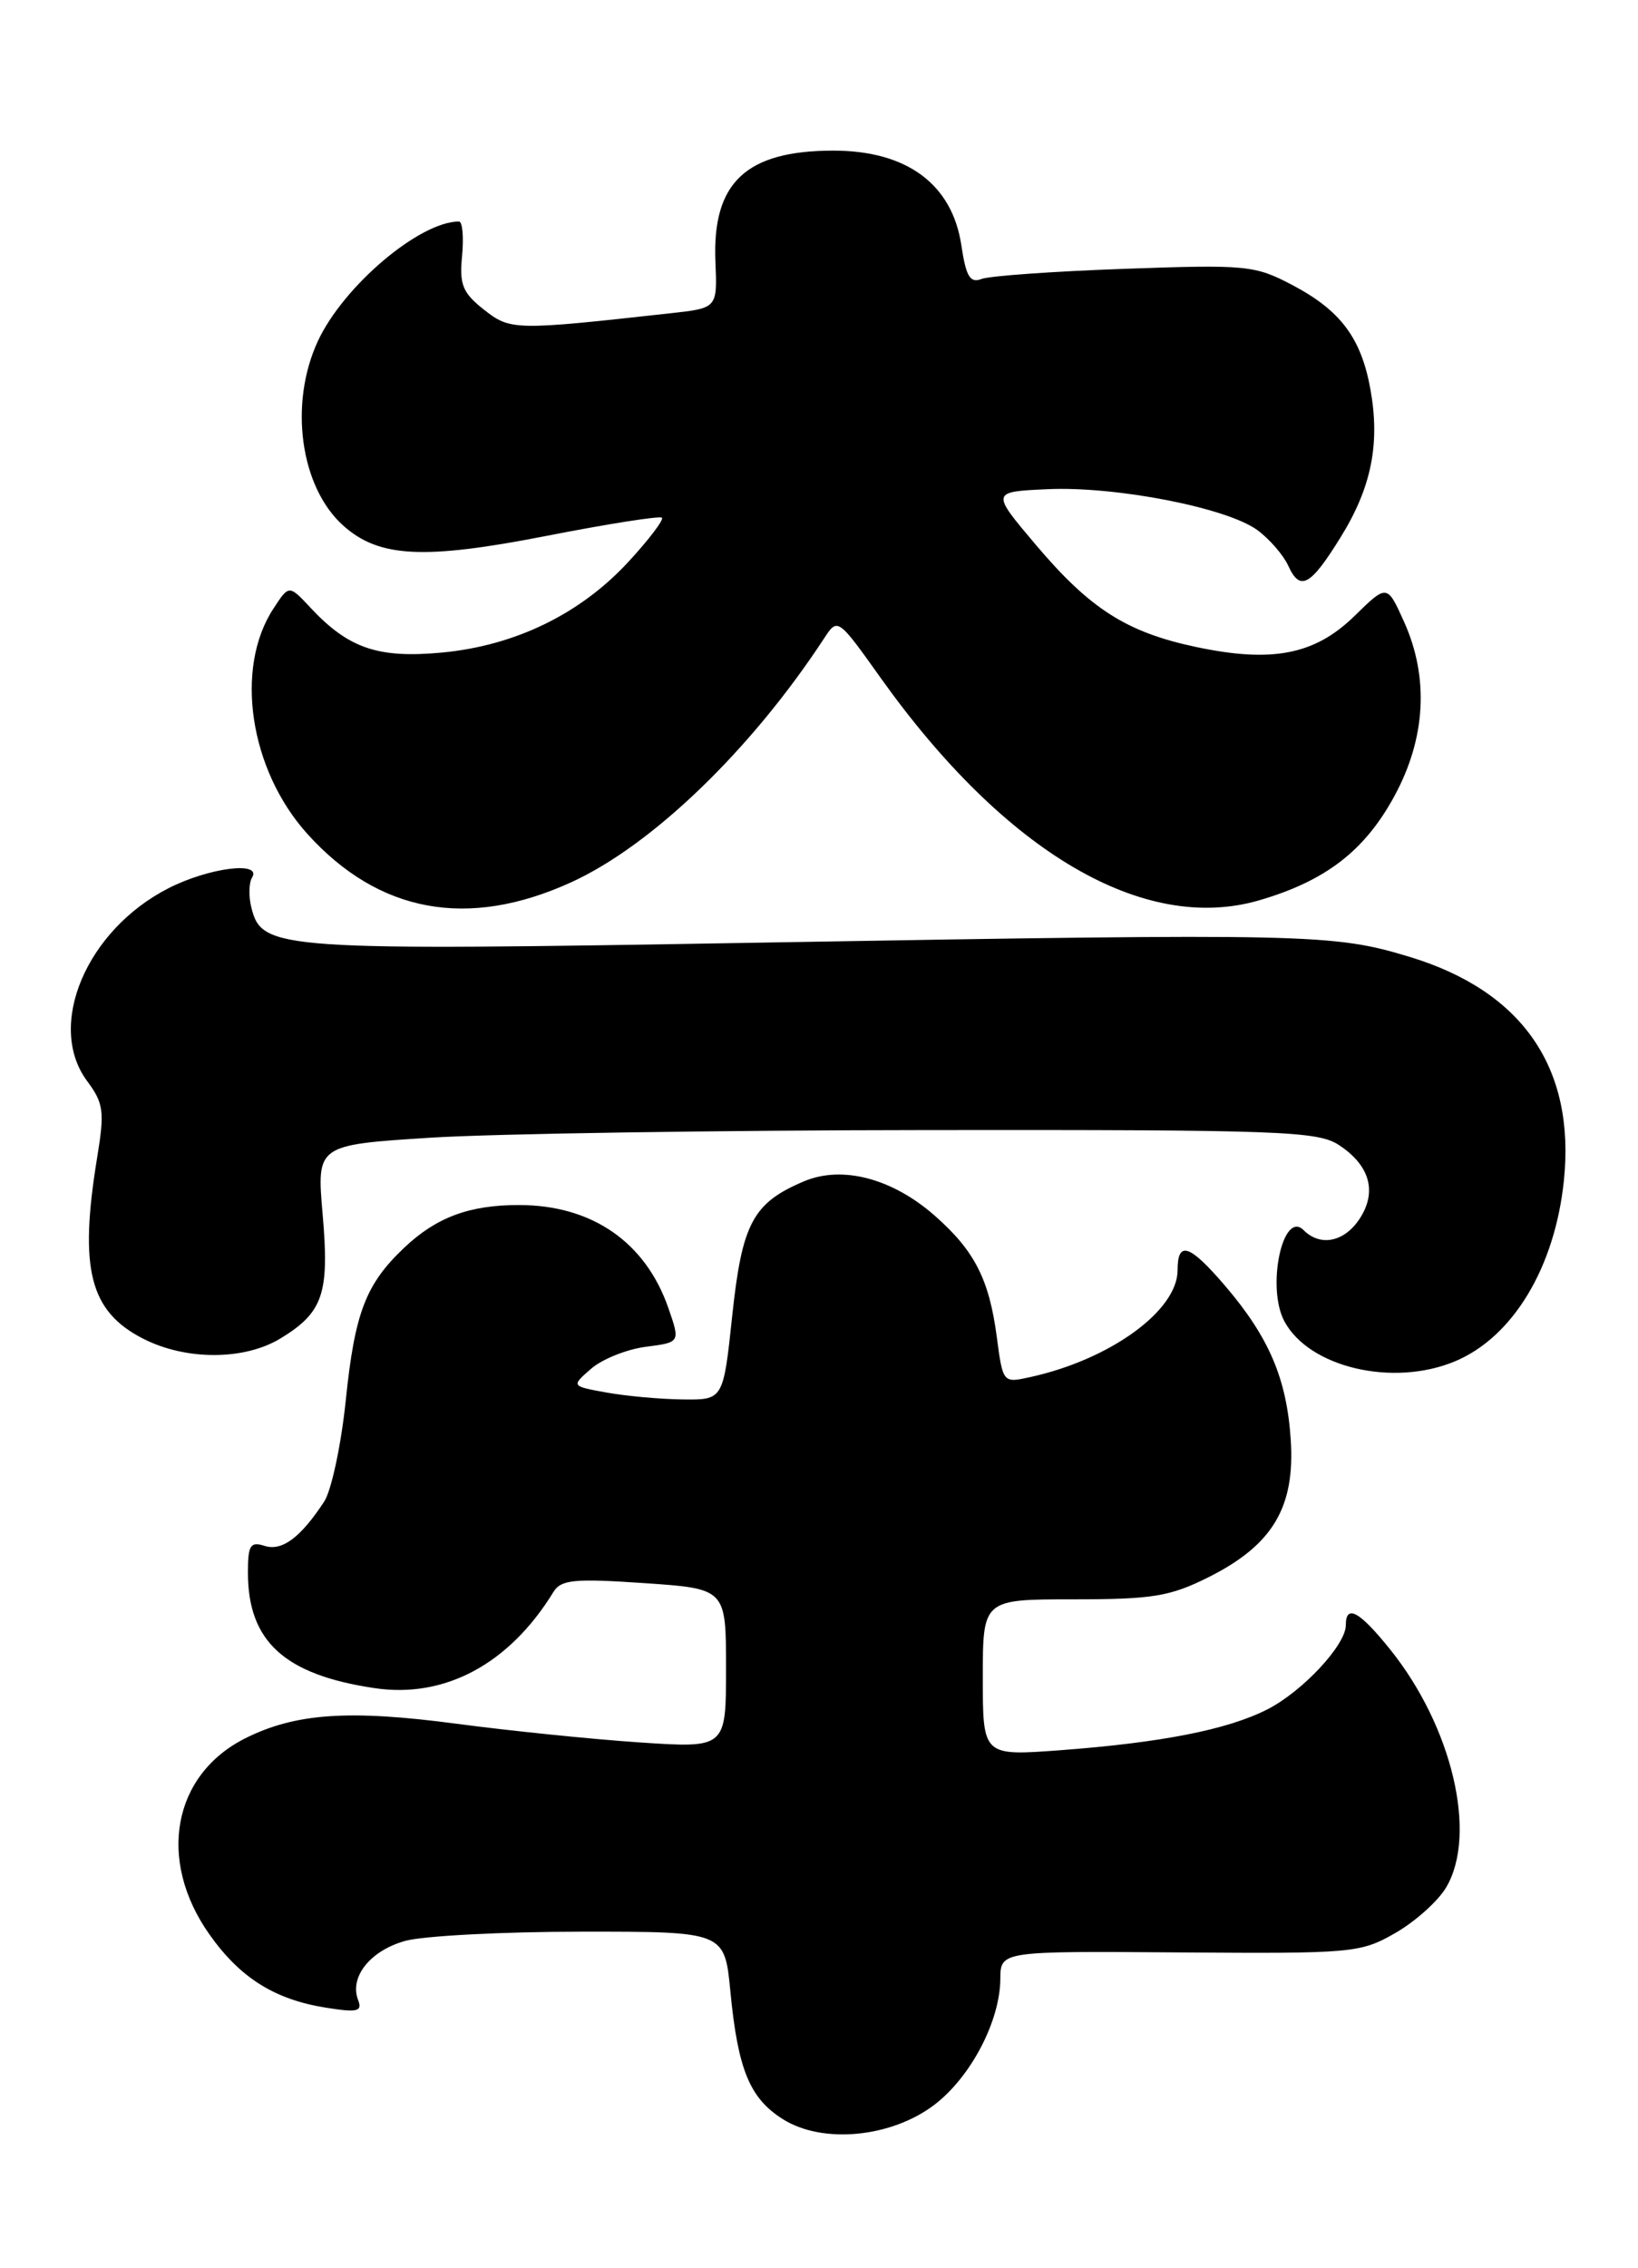 <?xml version="1.0" encoding="UTF-8" standalone="no"?>
<!DOCTYPE svg PUBLIC "-//W3C//DTD SVG 1.1//EN" "http://www.w3.org/Graphics/SVG/1.1/DTD/svg11.dtd" >
<svg xmlns="http://www.w3.org/2000/svg" xmlns:xlink="http://www.w3.org/1999/xlink" version="1.1" viewBox="0 0 185 256">
 <g >
 <path fill="currentColor"
d=" M 105.54 237.54 C 109.65 234.40 112.94 228.12 112.98 223.35 C 113.00 220.20 113.00 220.20 133.25 220.35 C 152.80 220.49 153.64 220.42 157.59 218.16 C 159.84 216.87 162.43 214.55 163.34 213.00 C 166.88 207.01 164.02 194.88 157.01 186.16 C 153.53 181.83 152.00 181.00 152.00 183.42 C 152.00 185.66 147.10 190.91 143.12 192.93 C 138.64 195.21 131.15 196.68 119.75 197.53 C 111.00 198.18 111.00 198.18 111.00 189.34 C 111.00 180.50 111.00 180.50 121.25 180.50 C 130.18 180.50 132.14 180.18 136.50 178.00 C 143.73 174.38 146.28 170.12 145.78 162.50 C 145.33 155.60 143.33 150.92 138.36 145.11 C 134.35 140.43 133.00 139.98 133.00 143.35 C 133.00 147.92 125.39 153.44 116.35 155.42 C 113.28 156.10 113.27 156.09 112.58 150.89 C 111.72 144.37 110.06 141.14 105.56 137.19 C 100.76 132.98 95.11 131.50 90.79 133.33 C 85.03 135.77 83.81 138.06 82.70 148.49 C 81.69 158.00 81.69 158.00 77.09 157.94 C 74.57 157.91 70.70 157.56 68.50 157.16 C 64.50 156.44 64.50 156.44 66.77 154.47 C 68.01 153.39 70.79 152.28 72.93 152.00 C 76.83 151.50 76.83 151.50 75.50 147.66 C 72.91 140.18 66.86 136.00 58.60 136.00 C 53.00 136.00 49.29 137.38 45.66 140.81 C 41.30 144.94 40.07 148.14 39.05 158.06 C 38.53 163.08 37.43 168.21 36.62 169.46 C 33.95 173.53 31.86 175.09 29.89 174.47 C 28.27 173.95 28.00 174.39 28.00 177.48 C 28.00 185.24 32.12 189.01 42.29 190.52 C 50.24 191.71 57.52 187.80 62.50 179.68 C 63.36 178.28 64.83 178.13 72.75 178.67 C 82.00 179.30 82.00 179.30 82.00 188.30 C 82.00 197.30 82.00 197.30 72.25 196.65 C 66.89 196.29 57.57 195.34 51.55 194.54 C 39.40 192.93 33.37 193.35 27.71 196.18 C 19.51 200.29 17.73 209.89 23.62 218.27 C 27.08 223.19 30.98 225.65 36.77 226.58 C 40.38 227.16 40.95 227.02 40.44 225.71 C 39.45 223.11 41.82 220.15 45.76 219.05 C 47.82 218.48 56.78 218.01 65.67 218.01 C 81.84 218.00 81.84 218.00 82.49 224.75 C 83.34 233.57 84.67 236.81 88.42 239.17 C 92.91 242.00 100.67 241.25 105.54 237.54 Z  M 164.33 153.64 C 170.88 150.90 175.61 143.05 176.63 133.24 C 177.94 120.54 171.97 111.87 159.23 108.00 C 150.59 105.38 147.99 105.32 86.27 106.38 C 31.22 107.33 29.59 107.22 28.39 102.43 C 28.07 101.16 28.11 99.64 28.46 99.06 C 29.64 97.15 23.59 97.92 19.02 100.25 C 9.76 104.98 5.21 115.73 9.82 121.98 C 11.71 124.52 11.83 125.42 10.97 130.66 C 8.91 143.22 10.13 148.00 16.16 151.08 C 21.01 153.56 27.60 153.54 31.69 151.05 C 36.50 148.12 37.22 145.98 36.44 137.05 C 35.76 129.22 35.76 129.22 48.63 128.40 C 55.71 127.95 81.09 127.56 105.04 127.54 C 144.61 127.50 148.82 127.66 151.21 129.22 C 154.72 131.52 155.56 134.50 153.56 137.55 C 151.84 140.17 149.13 140.73 147.24 138.84 C 144.88 136.48 143.01 145.29 145.06 149.12 C 147.86 154.34 157.34 156.56 164.33 153.64 Z  M 64.50 99.58 C 73.63 95.42 84.82 84.64 93.06 72.07 C 94.61 69.70 94.61 69.70 99.48 76.53 C 113.54 96.23 129.22 105.42 142.25 101.60 C 149.73 99.41 154.13 96.02 157.48 89.86 C 161.03 83.34 161.42 76.48 158.58 70.18 C 156.66 65.92 156.66 65.92 152.96 69.54 C 148.49 73.90 143.66 74.84 135.05 73.01 C 127.23 71.35 123.11 68.72 116.99 61.49 C 111.92 55.50 111.92 55.50 118.32 55.21 C 126.03 54.86 138.55 57.30 142.00 59.82 C 143.38 60.83 144.94 62.64 145.49 63.83 C 146.83 66.79 147.99 66.16 151.41 60.64 C 154.88 55.05 155.88 50.12 154.79 44.00 C 153.75 38.16 151.42 35.04 145.94 32.16 C 141.72 29.94 140.78 29.85 127.00 30.34 C 119.03 30.62 111.77 31.14 110.87 31.48 C 109.57 31.99 109.11 31.24 108.58 27.70 C 107.55 20.79 102.43 17.00 94.13 17.00 C 84.26 17.00 80.43 20.60 80.80 29.53 C 81.02 34.77 81.02 34.77 75.76 35.35 C 58.08 37.31 57.66 37.30 54.66 34.95 C 52.25 33.05 51.87 32.13 52.19 28.86 C 52.39 26.74 52.23 25.00 51.84 25.00 C 47.39 25.00 38.79 32.28 35.90 38.50 C 32.61 45.59 33.91 55.00 38.79 59.34 C 42.82 62.93 47.87 63.18 61.62 60.50 C 68.61 59.13 74.53 58.20 74.76 58.43 C 74.99 58.66 73.29 60.90 70.98 63.40 C 65.55 69.29 58.19 72.87 49.90 73.65 C 42.69 74.32 39.36 73.18 35.07 68.59 C 32.64 65.99 32.64 65.99 30.88 68.69 C 26.46 75.43 28.19 86.88 34.71 94.11 C 42.78 103.04 52.84 104.89 64.50 99.58 Z "/>
</g>
</svg>